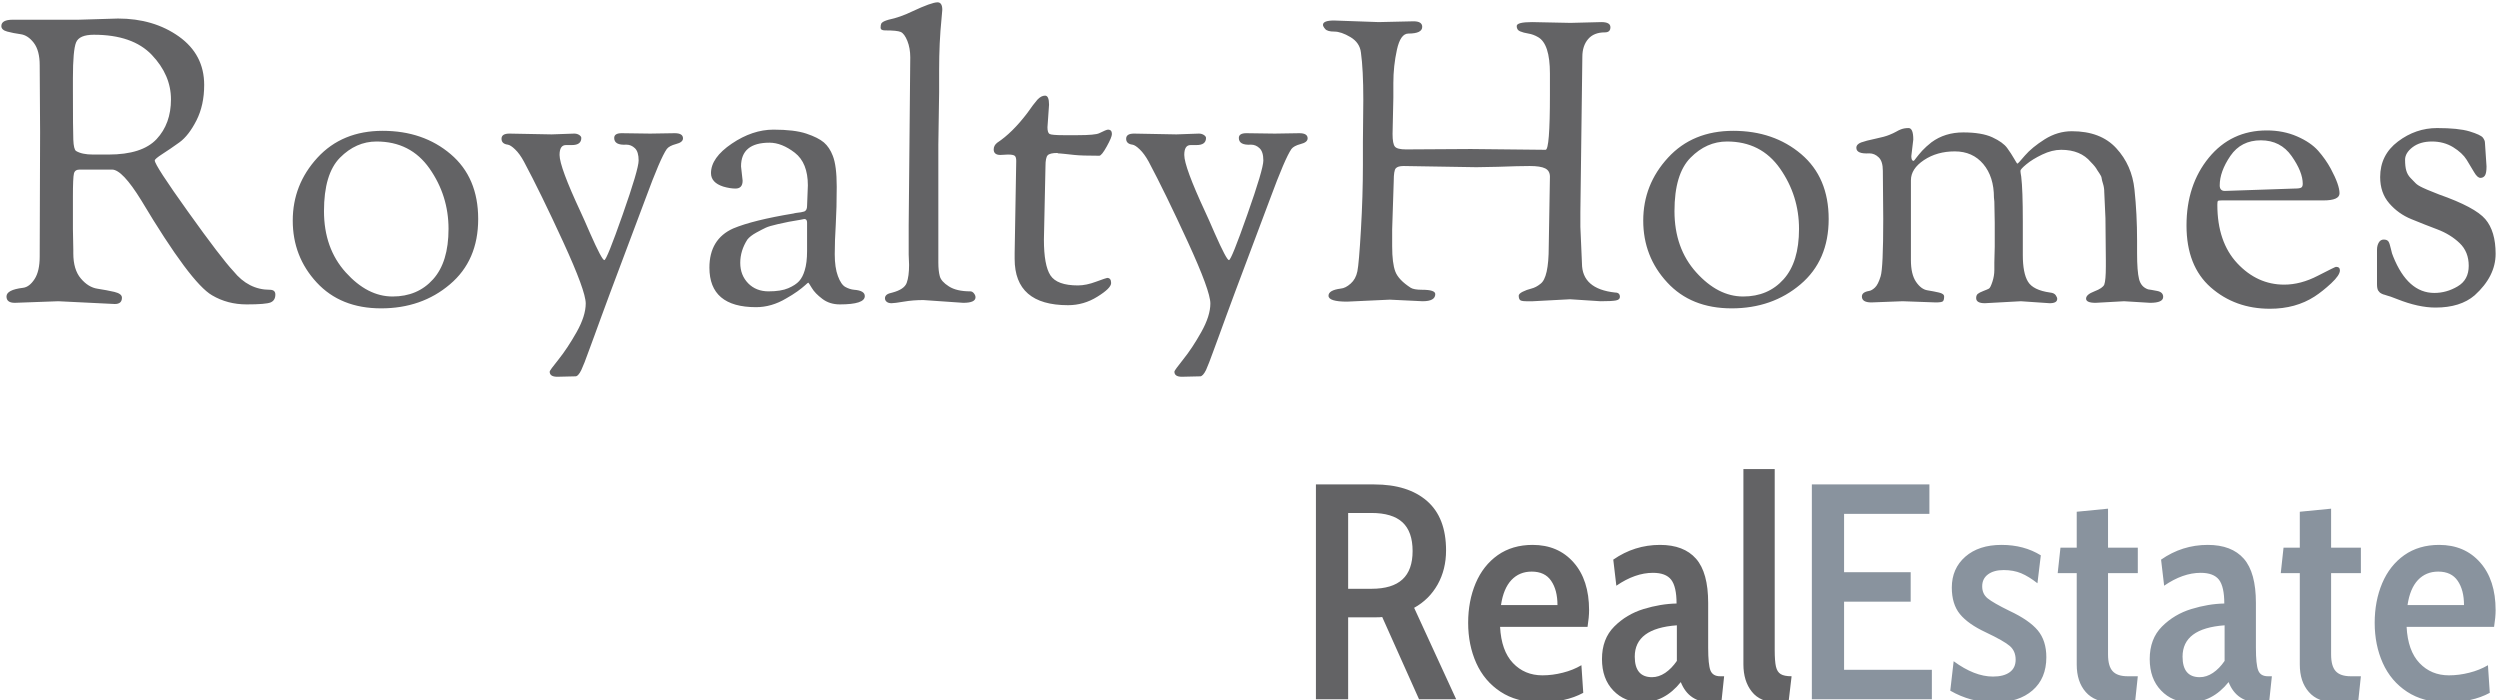 <svg xmlns="http://www.w3.org/2000/svg" version="1.1" xmlns:xlink="http://www.w3.org/1999/xlink" xmlns:svgjs="http://svgjs.dev/svgjs" width="1000" height="280" viewBox="0 0 1000 280"><g transform="matrix(1,0,0,1,-0.606,0.57)"><svg viewBox="0 0 396 111" data-background-color="#0f4e32" preserveAspectRatio="xMidYMid meet" height="280" width="1000" xmlns="http://www.w3.org/2000/svg" xmlns:xlink="http://www.w3.org/1999/xlink"><g id="tight-bounds" transform="matrix(1,0,0,1,0.24,-0.226)"><svg viewBox="0 0 395.52 111.452" height="111.452" width="395.52"><g><svg viewBox="0 0 395.52 111.452" height="111.452" width="395.52"><g><svg viewBox="0 0 395.52 111.452" height="111.452" width="395.52"><g><svg viewBox="0 0 395.52 111.452" height="111.452" width="395.52"><g><svg viewBox="0 0 395.52 111.452" height="111.452" width="395.52"><g id="textblocktransform"><svg viewBox="0 0 395.52 111.452" height="111.452" width="395.52" id="textblock"><g><svg viewBox="0 0 395.52 60.112" height="60.112" width="395.52"><g transform="matrix(1,0,0,1,0,0)"><svg width="395.52" viewBox="1 -37.8 315.42 47.35" height="60.112" data-palette-color="#636365"><g class="undefined-text-0" data-fill-palette-color="primary" id="text-0"><path d="M5.85-5.65L5.9-21.4 5.85-29.85Q5.85-31.7 5.1-32.68 4.35-33.65 3.43-33.77 2.5-33.9 1.75-34.1 1-34.3 1-34.8L1-34.8Q1-35.6 2.45-35.6L2.45-35.6 10.75-35.6 15.75-35.75Q20.25-35.75 23.45-33.48 26.65-31.2 26.65-27.35L26.65-27.35Q26.65-24.8 25.68-22.88 24.7-20.95 23.53-20.1 22.35-19.25 21.38-18.63 20.4-18 20.4-17.8L20.4-17.8Q20.4-17.2 24.6-11.33 28.8-5.45 30.35-3.8L30.35-3.8Q32.25-1.45 34.95-1.45L34.95-1.45Q35.65-1.45 35.65-0.85L35.65-0.85Q35.65-0.1 35.05 0.15 34.45 0.4 32.02 0.4 29.6 0.4 27.65-0.75L27.65-0.75Q24.95-2.3 18.7-12.75L18.7-12.75Q16.3-16.65 15-16.65L15-16.65 10.9-16.65Q10.3-16.65 10.18-16.15 10.05-15.65 10.05-13.2L10.05-13.2Q10.05-13.2 10.05-9.15L10.05-9.15 10.1-6.5Q10.1-6.5 10.1-6.05L10.1-6.05Q10.1-4 11.05-2.88 12-1.75 13.18-1.58 14.35-1.4 15.3-1.18 16.25-0.95 16.25-0.45L16.25-0.45Q16.25 0.35 15.35 0.35L15.35 0.35Q15.35 0.35 8.2 0L8.2 0 2.7 0.2Q1.65 0.2 1.65-0.6L1.65-0.6Q1.65-1.45 3.75-1.7L3.75-1.7Q4.55-1.8 5.2-2.8 5.85-3.8 5.85-5.65L5.85-5.65ZM10.05-28.2L10.05-26.8Q10.05-21.65 10.1-20.43 10.15-19.2 10.45-19L10.45-19Q11.2-18.55 12.6-18.55L12.6-18.55 14.55-18.55Q18.8-18.55 20.63-20.5 22.45-22.45 22.45-25.53 22.45-28.6 20.03-31.15 17.6-33.7 12.7-33.7L12.7-33.7Q10.85-33.7 10.45-32.73 10.05-31.75 10.05-28.2L10.05-28.2ZM49.02 0.9Q43.9 0.9 40.87-2.38 37.85-5.65 37.85-10.2 37.85-14.75 40.97-18.15 44.1-21.55 49.22-21.55 54.35-21.55 57.82-18.6 61.3-15.65 61.3-10.4 61.3-5.15 57.72-2.13 54.15 0.9 49.02 0.9ZM48.45-20.2Q45.85-20.2 43.82-18.15 41.8-16.1 41.8-11.4 41.8-6.7 44.55-3.65 47.3-0.6 50.47-0.6 53.65-0.6 55.6-2.78 57.55-4.95 57.55-9.15 57.55-13.35 55.15-16.78 52.75-20.2 48.45-20.2L48.45-20.2ZM73.59 9.5L73.45 9.5 71.3 9.55Q70.34 9.55 70.34 8.9L70.34 8.9Q70.34 8.75 71.47 7.35 72.59 5.95 73.75 3.9 74.9 1.85 74.9 0.28 74.9-1.3 72.05-7.5 69.2-13.7 67.09-17.65L67.09-17.65Q66.55-18.65 65.97-19.2 65.4-19.75 65.05-19.8L65.05-19.8Q64.25-19.9 64.25-20.55 64.25-21.2 65.25-21.2L65.25-21.2 70.59-21.1 73.45-21.2Q73.8-21.2 74.07-21.03 74.34-20.85 74.34-20.65L74.34-20.65Q74.34-19.75 73.15-19.75L73.15-19.75 72.4-19.75Q71.59-19.75 71.59-18.5L71.59-18.5Q71.59-17 74.25-11.3L74.25-11.3Q74.65-10.45 75.45-8.6L75.45-8.6Q76.95-5.2 77.25-5.2 77.55-5.2 79.57-10.95 81.59-16.7 81.59-17.8 81.59-18.9 81.12-19.35 80.65-19.8 80.05-19.8L80.05-19.8Q78.5-19.7 78.5-20.65L78.5-20.65Q78.5-21.25 79.45-21.25L79.45-21.25 83.05-21.2 86.15-21.25Q87.2-21.25 87.2-20.6L87.2-20.6Q87.2-20.1 86.32-19.88 85.45-19.65 85.15-19.25L85.15-19.25Q84.34-18.1 82.45-12.95L82.45-12.95 78-1.1Q77.45 0.35 76.9 1.88 76.34 3.4 76 4.35 75.65 5.3 75.3 6.25 74.95 7.2 74.75 7.73 74.55 8.25 74.34 8.7L74.34 8.7Q73.95 9.5 73.59 9.5L73.59 9.5ZM96.44 0.75L96.44 0.75Q90.54 0.75 90.54-4.25L90.54-4.25Q90.54-7.85 93.54-9.2L93.54-9.2Q96.04-10.25 101.19-11.1L101.19-11.1Q101.34-11.15 101.59-11.18 101.84-11.2 102.12-11.25 102.39-11.3 102.54-11.35L102.54-11.35Q102.89-11.5 102.89-12.05L102.89-12.05 102.99-14.65Q102.99-17.5 101.34-18.78 99.69-20.05 98.14-20.05L98.14-20.05Q94.54-20.05 94.54-17.05L94.54-17.05 94.74-15.25Q94.74-14.25 93.84-14.25L93.84-14.25Q93.14-14.25 92.29-14.5L92.29-14.5Q90.74-15 90.74-16.2L90.74-16.2Q90.74-18.15 93.37-19.93 95.99-21.7 98.64-21.7 101.29-21.7 102.79-21.2 104.29-20.7 105.02-20.08 105.74-19.45 106.14-18.4L106.14-18.4Q106.64-17.15 106.64-14.48 106.64-11.8 106.52-9.73 106.39-7.65 106.39-5.95 106.39-4.25 106.79-3.18 107.19-2.1 107.74-1.8 108.29-1.5 108.84-1.45L108.84-1.45Q110.19-1.35 110.19-0.65L110.19-0.65Q110.19 0.4 107.04 0.4L107.04 0.4Q105.74 0.4 104.82-0.3 103.89-1 103.49-1.68 103.09-2.35 103.04-2.35 102.99-2.35 102.64-2.02 102.29-1.7 101.67-1.25 101.04-0.8 100.24-0.35L100.24-0.35Q98.39 0.75 96.44 0.75ZM102.54-10.4L102.54-10.4 102.04-10.3Q100.89-10.1 100.59-10.05 100.29-10 99.19-9.75 98.09-9.5 97.67-9.3 97.24-9.1 96.47-8.68 95.69-8.25 95.34-7.8L95.34-7.8Q94.44-6.4 94.44-4.85 94.44-3.3 95.44-2.27 96.44-1.25 98.02-1.25 99.59-1.25 100.52-1.65 101.44-2.05 101.89-2.55 102.34-3.05 102.59-3.9L102.59-3.9Q102.89-4.85 102.89-6.35L102.89-6.35 102.89-9.95Q102.89-10.4 102.54-10.4ZM115.74-5.9L115.74-9.6 115.94-30.85Q115.94-32 115.57-32.93 115.19-33.85 114.74-34.05 114.29-34.25 112.74-34.25L112.74-34.25Q112.19-34.25 112.19-34.6 112.19-34.95 112.27-35.1 112.34-35.25 112.59-35.38 112.84-35.5 113.19-35.6L113.19-35.6Q114.64-35.9 116.19-36.65L116.19-36.65Q118.64-37.8 119.39-37.8L119.39-37.8Q119.99-37.8 119.99-36.85L119.99-36.85Q119.99-36.65 119.89-35.7L119.89-35.7Q119.59-32.75 119.59-29.25L119.59-29.25 119.59-26.45 119.49-19.8 119.49-4.9Q119.49-3.85 119.67-3.18 119.84-2.5 120.82-1.88 121.79-1.25 123.54-1.25L123.54-1.25Q123.79-1.25 123.99-1 124.19-0.75 124.19-0.5L124.19-0.5Q124.19 0.2 122.64 0.2L122.64 0.2 117.59-0.15Q116.29-0.15 115.12 0.05 113.94 0.25 113.57 0.25 113.19 0.25 112.97 0.08 112.74-0.1 112.74-0.38 112.74-0.65 112.97-0.83 113.19-1 113.69-1.1L113.69-1.1Q115.19-1.5 115.49-2.33 115.79-3.15 115.79-4.6L115.79-4.6 115.74-5.9ZM128.29-18.55L128.29-18.55 127.34-18.5Q126.49-18.5 126.49-19.2L126.49-19.2Q126.49-19.7 126.94-20.05L126.94-20.05Q128.84-21.3 130.74-23.8L130.74-23.8Q131.54-24.95 132.01-25.48 132.49-26 132.99-26 133.49-26 133.49-24.85L133.49-24.85Q133.49-24.85 133.29-22L133.29-22Q133.29-21.3 133.56-21.15 133.84-21 135.34-21L135.34-21 137.09-21Q139.34-21 139.84-21.25L139.84-21.25Q140.74-21.7 140.94-21.7L140.94-21.7Q141.44-21.7 141.44-21.15L141.44-21.15Q141.44-20.75 140.79-19.58 140.14-18.4 139.84-18.4L139.84-18.4Q137.59-18.4 136.69-18.5 135.79-18.6 135.49-18.63 135.19-18.65 134.96-18.68 134.74-18.7 134.64-18.7L134.64-18.7 134.54-18.75Q133.59-18.75 133.31-18.45 133.04-18.15 133.04-17.1L133.04-17.1 132.84-7.8Q132.84-4.55 133.66-3.28 134.49-2 137.14-2L137.14-2Q138.19-2 139.46-2.48 140.74-2.95 140.84-2.95L140.84-2.95Q141.34-2.95 141.34-2.3 141.34-1.65 139.61-0.58 137.89 0.5 135.89 0.5L135.89 0.5Q129.14 0.5 129.14-5.35L129.14-5.35 129.14-6.1 129.34-17.75Q129.34-18.25 129.14-18.4 128.94-18.55 128.29-18.55ZM152.59 9.5L152.44 9.5 150.29 9.55Q149.34 9.55 149.34 8.9L149.34 8.9Q149.34 8.75 150.46 7.35 151.59 5.95 152.74 3.9 153.89 1.85 153.89 0.28 153.89-1.3 151.04-7.5 148.19-13.7 146.09-17.65L146.09-17.65Q145.54-18.65 144.96-19.2 144.39-19.75 144.04-19.8L144.04-19.8Q143.24-19.9 143.24-20.55 143.24-21.2 144.24-21.2L144.24-21.2 149.59-21.1 152.44-21.2Q152.79-21.2 153.06-21.03 153.34-20.85 153.34-20.65L153.34-20.65Q153.34-19.75 152.14-19.75L152.14-19.75 151.39-19.75Q150.59-19.75 150.59-18.5L150.59-18.5Q150.59-17 153.24-11.3L153.24-11.3Q153.64-10.45 154.44-8.6L154.44-8.6Q155.94-5.2 156.24-5.2 156.54-5.2 158.56-10.95 160.59-16.7 160.59-17.8 160.59-18.9 160.11-19.35 159.64-19.8 159.04-19.8L159.04-19.8Q157.49-19.7 157.49-20.65L157.49-20.65Q157.49-21.25 158.44-21.25L158.44-21.25 162.04-21.2 165.14-21.25Q166.19-21.25 166.19-20.6L166.19-20.6Q166.19-20.1 165.31-19.88 164.44-19.65 164.14-19.25L164.14-19.25Q163.34-18.1 161.44-12.95L161.44-12.95 156.99-1.1Q156.44 0.35 155.89 1.88 155.34 3.4 154.99 4.35 154.64 5.3 154.29 6.25 153.94 7.2 153.74 7.73 153.54 8.25 153.34 8.7L153.34 8.7Q152.94 9.5 152.59 9.5L152.59 9.5ZM173.18-17.25L173.18-20.1 173.23-25.5Q173.23-29.3 172.93-31.45L172.93-31.45Q172.78-32.7 171.61-33.4 170.43-34.1 169.56-34.1 168.68-34.1 168.41-34.43 168.13-34.75 168.13-34.95L168.13-34.95Q168.13-35.5 169.53-35.5L169.53-35.5 175.18-35.3 179.58-35.4Q180.68-35.4 180.68-34.7L180.68-34.7Q180.68-33.85 178.93-33.85L178.93-33.85Q177.93-33.85 177.48-31.8 177.03-29.75 177.03-27.6L177.03-27.6 177.03-25.75 176.93-21.15Q176.93-19.9 177.23-19.55 177.53-19.2 178.63-19.2L178.63-19.2 186.83-19.25Q186.83-19.25 196.28-19.15L196.28-19.15Q196.83-19.15 196.83-26.1L196.83-26.1 196.83-28.8Q196.83-32.55 195.33-33.4L195.33-33.4Q194.73-33.75 194.11-33.85 193.48-33.95 193.06-34.13 192.63-34.3 192.63-34.8 192.63-35.3 194.58-35.3L194.58-35.3 199.43-35.2 203.33-35.3Q204.48-35.3 204.48-34.65 204.48-34 203.78-34L203.78-34Q202.38-34 201.66-33.15 200.93-32.3 200.93-30.9L200.93-30.9 200.68-11.25 200.68-9.4 200.88-4.8Q200.88-1.55 205.08-1.1L205.08-1.1Q205.68-1.1 205.68-0.55L205.68-0.55Q205.68-0.2 205.18-0.1 204.68 0 203.23 0L203.23 0 199.38-0.25 194.68 0 193.83 0Q193.13 0 193.01-0.2 192.88-0.4 192.88-0.68 192.88-0.95 193.38-1.2 193.88-1.45 194.48-1.6 195.08-1.75 195.63-2.2L195.63-2.2Q196.68-2.95 196.68-6.9L196.68-6.9 196.83-15.75Q196.83-16.5 196.23-16.8 195.63-17.1 194.28-17.1 192.93-17.1 190.23-17L190.23-17 187.53-16.95 178.33-17.1Q177.58-17.1 177.33-16.8 177.08-16.5 177.08-15.25L177.08-15.25 176.88-9.1 176.88-6.95Q176.88-4.8 177.28-3.75 177.68-2.7 179.23-1.7L179.23-1.7Q179.63-1.45 180.68-1.45L180.68-1.45Q182.33-1.45 182.33-0.9L182.33-0.9Q182.33 0 180.73 0L180.73 0 176.58-0.2 171.18 0.05Q168.83 0.05 168.83-0.7L168.83-0.7Q168.83-1.4 170.38-1.6L170.38-1.6Q170.98-1.65 171.63-2.23 172.28-2.8 172.48-3.78 172.68-4.75 172.93-9.05 173.18-13.35 173.18-17.25L173.18-17.25ZM219.81 0.9Q214.68 0.9 211.66-2.38 208.63-5.65 208.63-10.2 208.63-14.75 211.76-18.15 214.88-21.55 220.01-21.55 225.13-21.55 228.61-18.6 232.08-15.65 232.08-10.4 232.08-5.15 228.51-2.13 224.93 0.9 219.81 0.9ZM219.23-20.2Q216.63-20.2 214.61-18.15 212.58-16.1 212.58-11.4 212.58-6.7 215.33-3.65 218.08-0.6 221.26-0.6 224.43-0.6 226.38-2.78 228.33-4.95 228.33-9.15 228.33-13.35 225.93-16.78 223.53-20.2 219.23-20.2L219.23-20.2ZM238.98-10.4L238.98-10.4 238.93-16.5Q238.93-17.7 238.4-18.2 237.88-18.7 237.23-18.7L237.23-18.7Q235.58-18.6 235.58-19.4L235.58-19.4Q235.58-19.85 236.18-20.08 236.78-20.3 237.98-20.55 239.18-20.8 239.73-21.03 240.28-21.25 240.63-21.45 240.98-21.65 241.13-21.7L241.13-21.7Q241.58-21.9 242.18-21.9 242.78-21.9 242.78-20.45L242.78-20.45 242.53-18.35Q242.53-17.75 242.83-17.75L242.83-17.75Q242.88-17.75 243.15-18.13 243.43-18.5 243.9-19.03 244.38-19.55 245.08-20.1L245.08-20.1Q246.78-21.35 249.1-21.35 251.43-21.35 252.78-20.73 254.13-20.1 254.65-19.38 255.18-18.65 255.53-18.03 255.88-17.4 255.95-17.4 256.03-17.4 256.9-18.43 257.78-19.45 259.4-20.48 261.03-21.5 262.83-21.5L262.83-21.5Q266.48-21.5 268.45-19.35 270.43-17.2 270.75-14.13 271.08-11.05 271.08-7.65L271.08-7.65 271.08-6.05Q271.08-3.8 271.33-2.8 271.58-1.8 272.48-1.5L272.48-1.5Q272.53-1.5 272.93-1.43 273.33-1.35 273.63-1.3L273.63-1.3Q274.38-1.15 274.38-0.55L274.38-0.55Q274.38 0.2 272.73 0.2L272.73 0.2 269.43 0 265.83 0.2Q264.63 0.2 264.63-0.33 264.63-0.85 265.68-1.25 266.73-1.65 266.93-2.1L266.93-2.1Q267.13-2.65 267.13-4.4L267.13-4.4 267.13-5.2 267.08-10.5 266.93-13.8Q266.93-14.35 266.78-14.83 266.63-15.3 266.6-15.55 266.58-15.8 266.33-16.15 266.08-16.5 266.03-16.6L266.03-16.6Q265.83-17 265.23-17.6L265.23-17.6Q263.93-19.15 261.48-19.15L261.48-19.15Q260.33-19.15 259.08-18.55 257.83-17.95 257.08-17.32 256.33-16.7 256.33-16.5 256.33-16.3 256.43-15.75L256.43-15.75Q256.63-14.1 256.63-10.1L256.63-10.1 256.63-5.85Q256.63-3.55 257.28-2.48 257.93-1.4 260.08-1.1L260.08-1.1Q260.58-1.05 260.78-0.78 260.98-0.5 260.98-0.3L260.98-0.3Q260.98 0.25 260.03 0.25L260.03 0.25 256.38 0 251.83 0.25Q250.73 0.25 250.73-0.4L250.73-0.4Q250.73-0.75 250.93-0.93 251.13-1.1 251.65-1.3 252.18-1.5 252.35-1.6 252.53-1.7 252.78-2.45 253.03-3.2 253.03-3.95L253.03-3.95 253.03-4.9 253.08-6.9 253.08-9.95 253.03-12.6 252.98-13.1Q252.98-15.75 251.63-17.35 250.28-18.95 248.03-18.95 245.78-18.95 244.13-17.85 242.48-16.75 242.48-15.3L242.48-15.3 242.48-5.2Q242.48-3.4 243.13-2.45 243.78-1.5 244.58-1.38 245.38-1.25 246.03-1.1 246.68-0.95 246.68-0.6L246.68-0.6Q246.68-0.15 246.53 0 246.38 0.15 245.63 0.15L245.63 0.15 241.43 0 237.48 0.15Q236.28 0.15 236.28-0.6L236.28-0.6Q236.28-1.15 237.18-1.3L237.18-1.3Q237.53-1.35 237.93-1.73 238.33-2.1 238.65-3.15 238.98-4.2 238.98-10.4ZM287.88 0.95Q283.48 0.95 280.4-1.75 277.33-4.45 277.33-9.58 277.33-14.7 280.15-18.15 282.98-21.6 287.48-21.6L287.48-21.6Q289.58-21.6 291.3-20.85 293.03-20.1 293.98-19.03 294.93-17.95 295.58-16.75L295.58-16.75Q296.68-14.7 296.68-13.65L296.68-13.65Q296.68-12.75 294.63-12.75L294.63-12.75 281.78-12.75Q281.38-12.75 281.3-12.68 281.23-12.6 281.23-12.2L281.23-12.2Q281.23-7.5 283.75-4.8 286.28-2.1 289.68-2.1L289.68-2.1Q291.78-2.1 293.95-3.23 296.13-4.35 296.23-4.35L296.23-4.35Q296.73-4.35 296.73-3.9L296.73-3.9Q296.73-3.3 295.63-2.27 294.53-1.25 293.53-0.6L293.53-0.6Q291.13 0.95 287.88 0.95L287.88 0.95ZM282.18-13.95L282.18-13.95 290.98-14.25Q291.68-14.25 291.85-14.38 292.03-14.5 292.03-14.85L292.03-14.85Q292.03-16.35 290.63-18.35 289.23-20.35 286.73-20.35 284.23-20.35 282.88-18.38 281.53-16.4 281.53-14.65L281.53-14.65Q281.53-13.95 282.18-13.95ZM315.07-20.05L315.07-20.05 315.27-17.05Q315.27-16.2 315.07-15.9 314.87-15.6 314.5-15.6 314.12-15.6 313.7-16.32 313.27-17.05 312.75-17.9 312.22-18.75 311.05-19.48 309.87-20.2 308.37-20.2 306.87-20.2 305.92-19.48 304.97-18.75 304.97-17.9 304.97-17.05 305.12-16.53 305.27-16 305.65-15.6 306.02-15.2 306.3-14.93 306.57-14.65 307.22-14.35 307.87-14.05 308.2-13.93 308.52-13.8 309.27-13.5L309.27-13.5Q313.82-11.9 315.12-10.38 316.42-8.85 316.42-6 316.42-3.15 313.77-0.75L313.77-0.75Q311.97 0.8 308.82 0.8L308.82 0.8Q306.67 0.8 304.02-0.25L304.02-0.25Q303.27-0.55 303.15-0.58 303.02-0.6 302.75-0.7 302.47-0.8 302.35-0.83 302.22-0.85 302.02-0.95 301.82-1.05 301.75-1.13 301.67-1.2 301.57-1.35L301.57-1.35Q301.42-1.6 301.42-2.15L301.42-2.15 301.42-6.5Q301.42-7.05 301.65-7.43 301.87-7.8 302.27-7.8 302.67-7.8 302.85-7.58 303.02-7.35 303.17-6.65 303.32-5.95 303.47-5.65L303.47-5.65Q305.32-1.05 308.67-1.05L308.67-1.05Q310.22-1.05 311.62-1.88 313.02-2.7 313.02-4.48 313.02-6.25 311.87-7.35 310.72-8.45 309.07-9.08 307.42-9.7 305.77-10.38 304.12-11.05 302.97-12.38 301.82-13.7 301.82-15.7L301.82-15.7Q301.82-18.5 304.07-20.2 306.32-21.9 309.02-21.9 311.72-21.9 313.12-21.48 314.52-21.05 314.8-20.7 315.07-20.35 315.07-20.05Z" fill="#636365" data-fill-palette-color="primary"></path></g></svg></g></svg></g><g transform="matrix(1,0,0,1,208.454,74.303)"><svg viewBox="0 0 187.066 37.149" height="37.149" width="187.066"><g transform="matrix(1,0,0,1,0,0)"><svg width="187.066" viewBox="3.4 -37.5 192.18 38" height="37.149" data-palette-color="#89939e"><g class="undefined-text-1" data-fill-palette-color="secondary" id="text-1"><path d="M3.4 0L3.4-35 12.9-35Q18.4-35 21.5-32.3 24.6-29.6 24.6-24.25L24.6-24.25Q24.6-21.15 23.23-18.7 21.85-16.25 19.4-14.9L19.4-14.9 26.25 0 20.2 0 14.2-13.4Q13.9-13.35 13.05-13.35L13.05-13.35 8.65-13.35 8.65 0 3.4 0ZM8.65-18L12.45-18Q15.85-18 17.5-19.53 19.15-21.05 19.15-24.15L19.15-24.15Q19.15-27.3 17.5-28.83 15.85-30.35 12.45-30.35L12.45-30.35 8.65-30.35 8.65-18ZM39.85 0.5Q36.1 0.5 33.47-1.23 30.85-2.95 29.52-5.9 28.2-8.85 28.2-12.45L28.2-12.45Q28.2-16 29.42-18.9 30.65-21.8 33.02-23.48 35.4-25.15 38.7-25.15L38.7-25.15Q42.85-25.15 45.37-22.3 47.9-19.45 47.9-14.5L47.9-14.5Q47.9-13.4 47.65-11.8L47.65-11.8 33.4-11.8Q33.6-7.9 35.5-5.9 37.4-3.9 40.3-3.9L40.3-3.9Q41.95-3.9 43.62-4.33 45.3-4.75 46.65-5.55L46.65-5.55 46.95-1.05Q44.1 0.5 39.85 0.5L39.85 0.5ZM33.55-15.35L42.75-15.35Q42.75-17.8 41.72-19.3 40.7-20.8 38.55-20.8L38.55-20.8Q36.55-20.8 35.25-19.43 33.95-18.05 33.55-15.35L33.55-15.35ZM56.5 0.5Q53.7 0.5 51.84-1.43 50-3.35 50-6.55L50-6.55Q50-9.85 52-11.85 54-13.85 56.77-14.7 59.55-15.55 62.15-15.6L62.15-15.6Q62.15-18.35 61.27-19.48 60.4-20.6 58.3-20.6L58.3-20.6Q55.4-20.6 52.34-18.5L52.34-18.5 51.84-22.75Q55.3-25.15 59.45-25.15L59.45-25.15Q63.34-25.15 65.32-22.9 67.3-20.65 67.3-15.7L67.3-15.7 67.3-8.4Q67.3-5.65 67.67-4.7 68.05-3.75 69.25-3.75L69.25-3.75 69.9-3.75 69.45 0.5 67.75 0.5Q64.15 0.5 62.84-2.8L62.84-2.8Q60.2 0.5 56.5 0.5L56.5 0.5ZM58.15-3.6Q59.25-3.6 60.3-4.3 61.34-5 62.2-6.25L62.2-6.25 62.2-12.05Q55.34-11.55 55.34-6.95L55.34-6.95Q55.34-3.6 58.15-3.6L58.15-3.6ZM78.54 0.5Q75.79 0.5 74.42-1.23 73.04-2.95 73.04-5.7L73.04-5.7 73.04-37.5 78.14-37.5 78.14-8.05Q78.14-6.2 78.34-5.33 78.54-4.45 79.12-4.1 79.69-3.75 80.89-3.75L80.89-3.75 80.39 0.5 78.54 0.5Z" fill="#636365" data-fill-palette-color="primary"></path><path d="M84.19 0L84.19-35 103.34-35 103.34-30.2 89.44-30.2 89.44-20.7 100.29-20.7 100.29-15.9 89.44-15.9 89.44-4.8 103.74-4.8 103.74 0 84.19 0ZM114.09 0.5Q111.94 0.5 110.16 0.03 108.39-0.45 106.74-1.4L106.74-1.4 107.29-6.2Q110.69-3.7 113.69-3.7L113.69-3.7Q115.44-3.7 116.41-4.4 117.39-5.1 117.39-6.45L117.39-6.45Q117.39-7.85 116.44-8.68 115.49-9.5 112.54-10.9L112.54-10.9Q109.64-12.25 108.31-13.88 106.99-15.5 106.99-18.2L106.99-18.2Q106.99-21.3 109.19-23.23 111.39-25.15 115.09-25.15L115.09-25.15Q118.74-25.15 121.49-23.45L121.49-23.45 120.94-18.9Q119.54-20 118.29-20.53 117.04-21.05 115.44-21.05L115.44-21.05Q113.84-21.05 112.89-20.35 111.94-19.65 111.94-18.4L111.94-18.4Q111.94-17.15 112.84-16.43 113.74-15.7 116.39-14.4L116.39-14.4Q119.59-12.9 120.99-11.23 122.39-9.55 122.39-6.85L122.39-6.85Q122.39-3.4 120.14-1.45 117.89 0.5 114.09 0.5L114.09 0.5ZM133.09 0.5Q130.29 0.5 128.81-1.18 127.34-2.85 127.34-5.65L127.34-5.65 127.34-20.55 124.24-20.55 124.69-24.7 127.34-24.7 127.34-30.55 132.44-31.05 132.44-24.7 137.29-24.7 137.29-20.55 132.44-20.55 132.44-7.3Q132.44-5.4 133.19-4.58 133.94-3.75 135.64-3.75L135.64-3.75 137.29-3.75 136.84 0.5 133.09 0.5ZM145.73 0.5Q142.93 0.5 141.08-1.43 139.23-3.35 139.23-6.55L139.23-6.55Q139.23-9.85 141.23-11.85 143.23-13.85 146.01-14.7 148.78-15.55 151.38-15.6L151.38-15.6Q151.38-18.35 150.51-19.48 149.63-20.6 147.53-20.6L147.53-20.6Q144.63-20.6 141.58-18.5L141.58-18.5 141.08-22.75Q144.53-25.15 148.68-25.15L148.68-25.15Q152.58-25.15 154.56-22.9 156.53-20.65 156.53-15.7L156.53-15.7 156.53-8.4Q156.53-5.65 156.91-4.7 157.28-3.75 158.48-3.75L158.48-3.75 159.13-3.75 158.68 0.5 156.98 0.5Q153.38 0.5 152.08-2.8L152.08-2.8Q149.43 0.5 145.73 0.5L145.73 0.5ZM147.38-3.6Q148.48-3.6 149.53-4.3 150.58-5 151.43-6.25L151.43-6.25 151.43-12.05Q144.58-11.55 144.58-6.95L144.58-6.95Q144.58-3.6 147.38-3.6L147.38-3.6ZM169.43 0.5Q166.63 0.5 165.16-1.18 163.68-2.85 163.68-5.65L163.68-5.65 163.68-20.55 160.58-20.55 161.03-24.7 163.68-24.7 163.68-30.55 168.78-31.05 168.78-24.7 173.63-24.7 173.63-20.55 168.78-20.55 168.78-7.3Q168.78-5.4 169.53-4.58 170.28-3.75 171.98-3.75L171.98-3.75 173.63-3.75 173.18 0.5 169.43 0.5ZM187.53 0.5Q183.78 0.5 181.15-1.23 178.53-2.95 177.2-5.9 175.88-8.85 175.88-12.45L175.88-12.45Q175.88-16 177.1-18.9 178.33-21.8 180.7-23.48 183.08-25.15 186.38-25.15L186.38-25.15Q190.53-25.15 193.05-22.3 195.58-19.45 195.58-14.5L195.58-14.5Q195.58-13.4 195.33-11.8L195.33-11.8 181.08-11.8Q181.28-7.9 183.18-5.9 185.08-3.9 187.98-3.9L187.98-3.9Q189.63-3.9 191.3-4.33 192.98-4.75 194.33-5.55L194.33-5.55 194.63-1.05Q191.78 0.5 187.53 0.5L187.53 0.5ZM181.23-15.35L190.43-15.35Q190.43-17.8 189.4-19.3 188.38-20.8 186.23-20.8L186.23-20.8Q184.23-20.8 182.93-19.43 181.63-18.05 181.23-15.35L181.23-15.35Z" fill="#89939e" data-fill-palette-color="secondary"></path></g></svg></g></svg></g></svg></g></svg></g></svg></g></svg></g></svg></g><defs></defs></svg><rect width="395.52" height="111.452" fill="none" stroke="none" visibility="hidden"></rect></g></svg></g></svg>